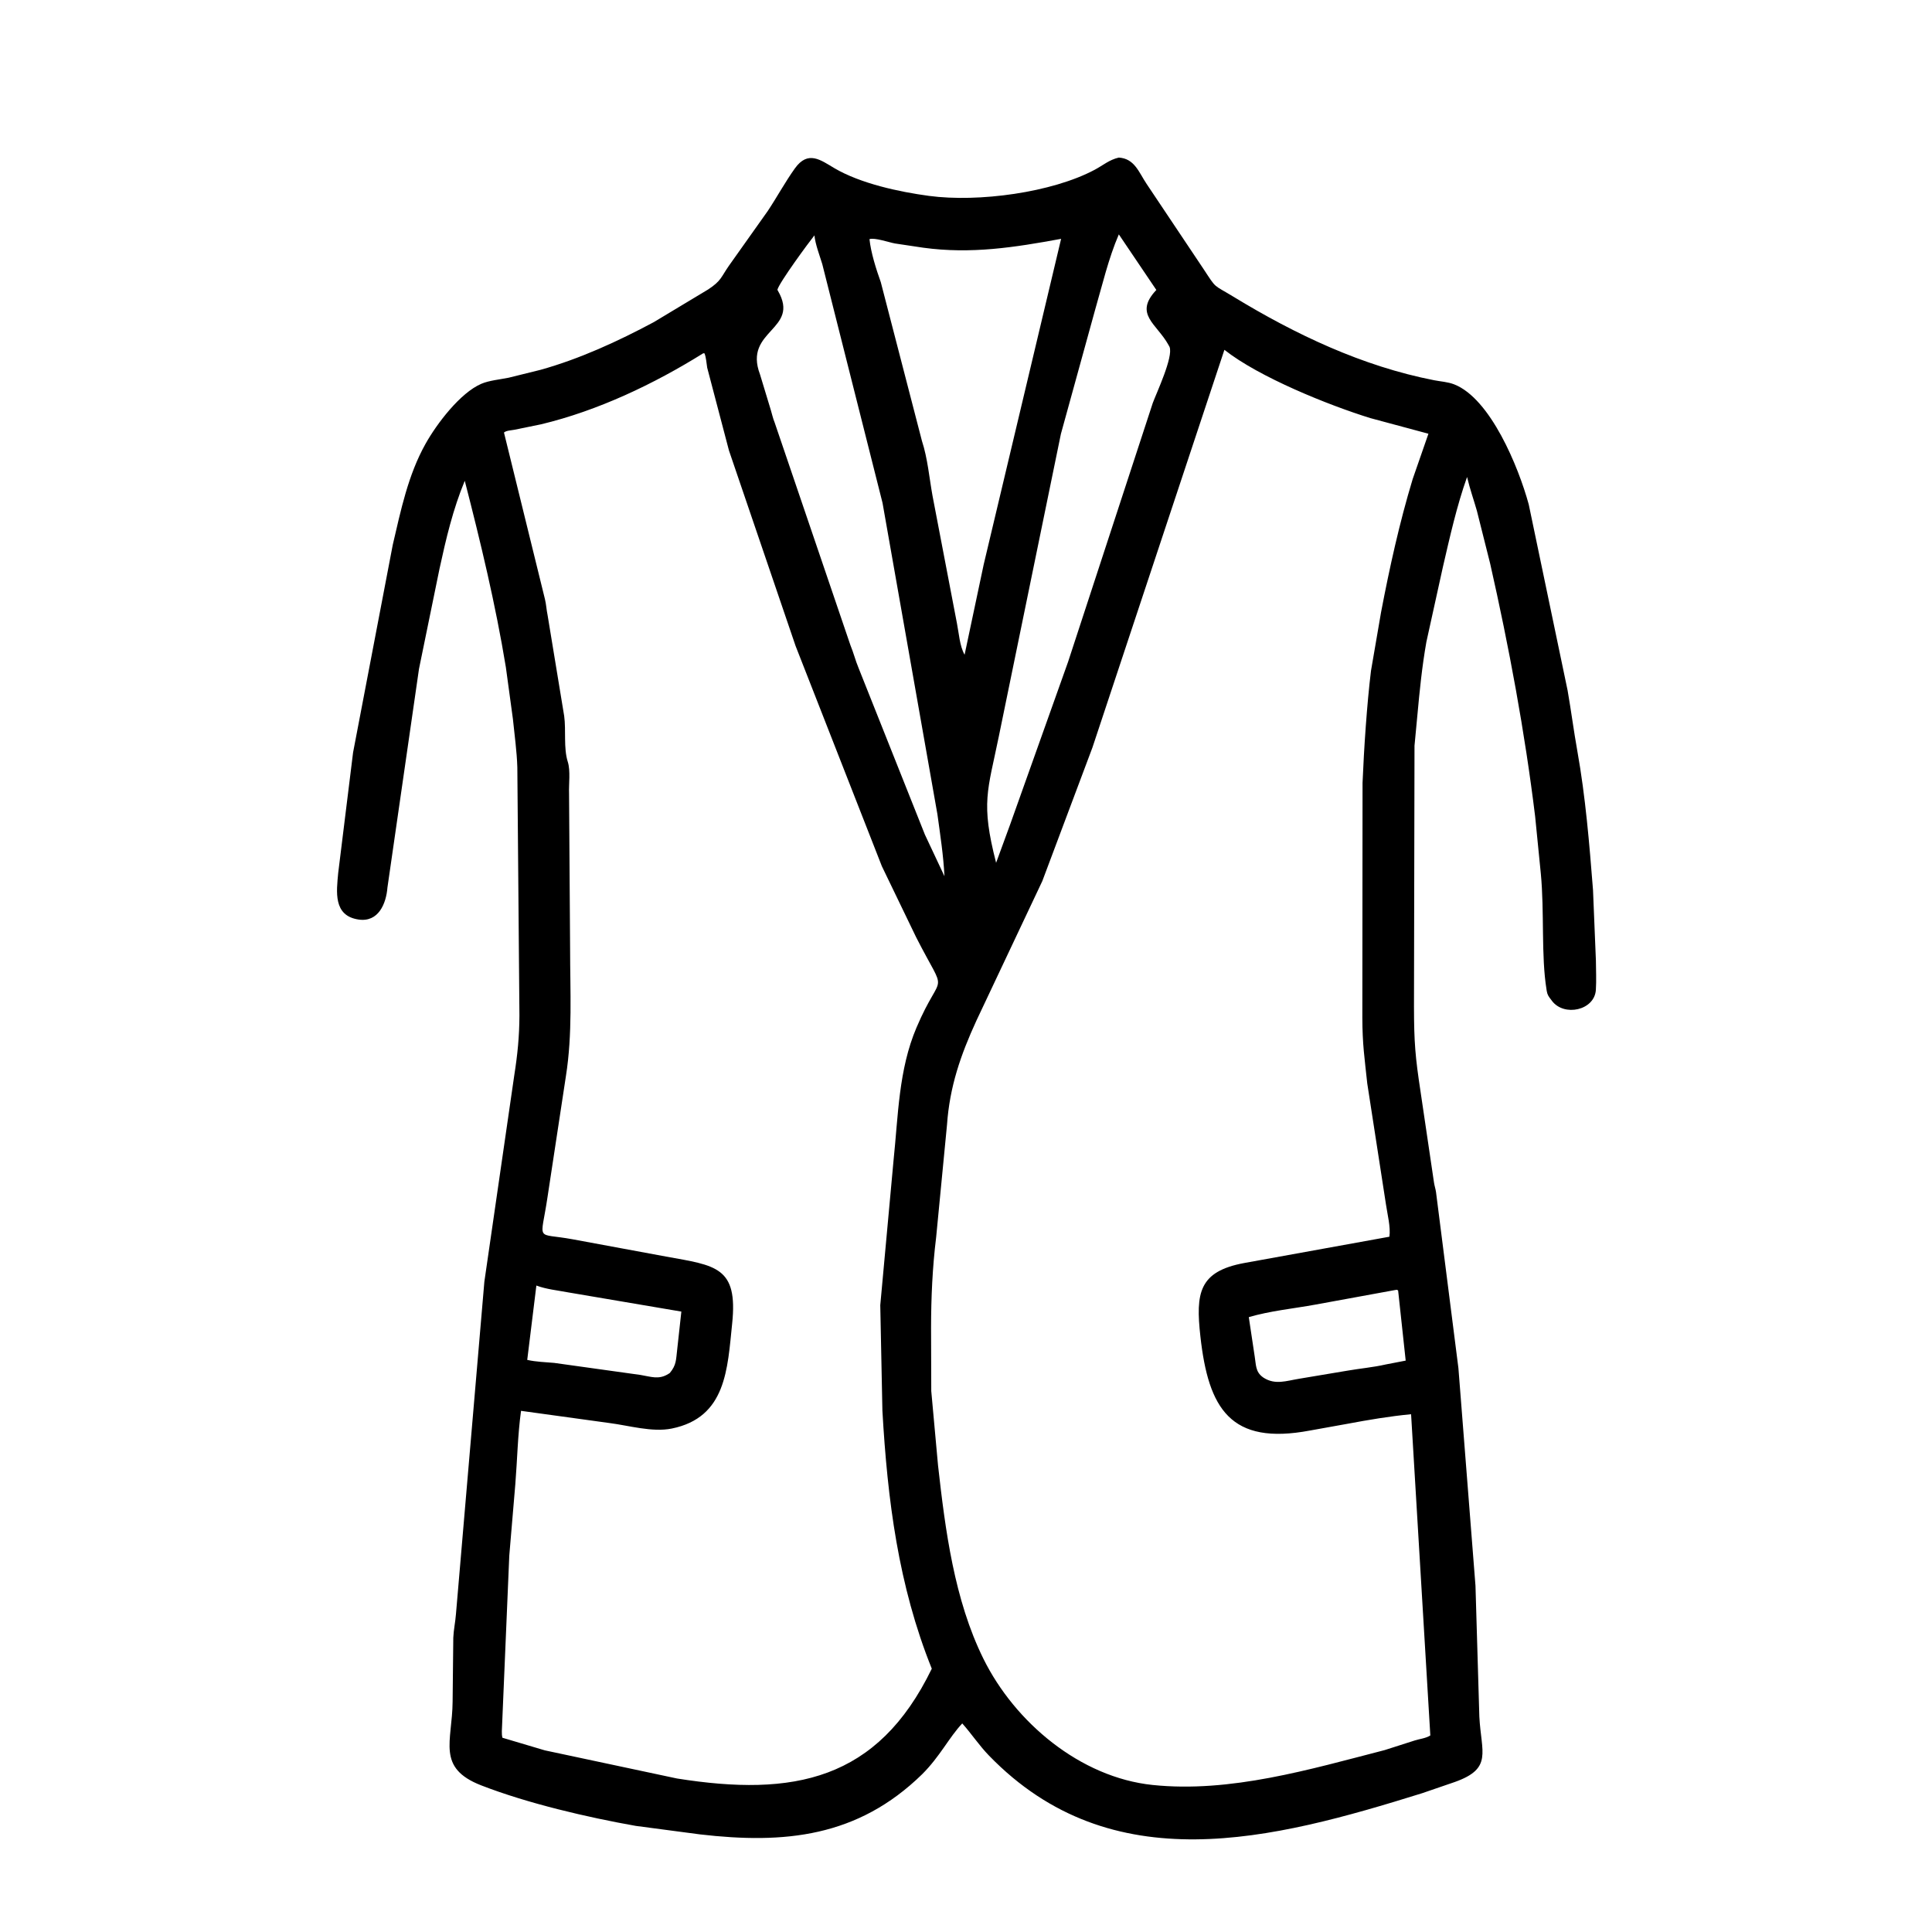 <svg width="48" height="48" viewBox="0 0 48 48" fill="none" xmlns="http://www.w3.org/2000/svg">
<path d="M22.912 44.079C21.308 45.647 19.488 45.818 17.393 45.575L15.797 45.364C14.594 45.151 13.111 44.806 11.958 44.358C10.834 43.922 11.238 43.265 11.245 42.276L11.262 40.686C11.271 40.488 11.313 40.298 11.328 40.102L12.034 31.842L12.777 26.715C12.858 26.2 12.903 25.752 12.905 25.23L12.853 19.065C12.841 18.664 12.783 18.263 12.743 17.863L12.568 16.577C12.313 15.022 11.94 13.471 11.547 11.945C11.253 12.654 11.081 13.387 10.919 14.133L10.41 16.617L9.626 22.049C9.595 22.449 9.403 22.922 8.904 22.845C8.274 22.749 8.361 22.15 8.402 21.692L8.772 18.696L9.758 13.536C9.958 12.681 10.138 11.802 10.572 11.027C10.853 10.525 11.434 9.76 11.959 9.535C12.153 9.452 12.427 9.427 12.638 9.384L13.43 9.188C14.402 8.917 15.355 8.479 16.244 8.003L17.596 7.19C17.922 6.974 17.908 6.893 18.11 6.602L19.076 5.24C19.306 4.894 19.509 4.518 19.75 4.182C20.078 3.726 20.391 3.979 20.73 4.178C21.381 4.561 22.339 4.767 23.082 4.867C24.313 5.031 26.137 4.784 27.199 4.217C27.407 4.106 27.558 3.97 27.796 3.915C28.189 3.939 28.294 4.281 28.487 4.569L29.901 6.683C30.234 7.189 30.126 7.056 30.643 7.371C32.187 8.311 33.849 9.1 35.631 9.447C35.8 9.48 35.968 9.487 36.13 9.55C37.029 9.903 37.726 11.596 37.981 12.532L38.947 17.155C39.034 17.654 39.099 18.158 39.188 18.656C39.392 19.798 39.487 20.958 39.578 22.113L39.65 23.87C39.651 24.108 39.664 24.355 39.649 24.593C39.616 25.102 38.863 25.266 38.56 24.869L38.538 24.839C38.478 24.762 38.444 24.718 38.428 24.619L38.423 24.586C38.286 23.748 38.373 22.654 38.281 21.702L38.14 20.283C37.882 18.174 37.491 16.072 37.022 14L36.693 12.691C36.616 12.42 36.519 12.148 36.455 11.874L36.449 11.85C36.191 12.576 36.022 13.338 35.848 14.088L35.438 15.949C35.33 16.558 35.269 17.17 35.213 17.785L35.143 18.527L35.13 25.009C35.131 25.896 35.162 26.262 35.294 27.127L35.627 29.379C35.639 29.461 35.667 29.54 35.678 29.622L36.234 33.992L36.658 39.398L36.754 42.651C36.8 43.544 37.092 43.937 36.142 44.274L35.332 44.552C31.616 45.71 27.621 46.762 24.573 43.619C24.329 43.368 24.139 43.078 23.907 42.818C23.578 43.167 23.355 43.637 22.912 44.079ZM27.797 5.823C27.539 6.421 27.386 7.085 27.204 7.711L26.358 10.78L24.816 18.293C24.539 19.651 24.363 19.937 24.748 21.436L25.099 20.478L26.536 16.444L28.64 10.013C28.731 9.766 29.156 8.865 29.057 8.618L29.029 8.567C28.74 8.043 28.16 7.805 28.729 7.204L27.797 5.823ZM20.234 5.848C20.109 6.002 19.357 7.022 19.314 7.2L19.326 7.222C19.897 8.205 18.46 8.19 18.882 9.302L19.153 10.195C19.183 10.294 19.204 10.397 19.244 10.492L21.129 16.031C21.206 16.216 21.253 16.41 21.33 16.594L22.979 20.736L23.465 21.77C23.439 21.254 23.36 20.743 23.29 20.232L21.926 12.494L20.429 6.561C20.361 6.336 20.259 6.08 20.234 5.848ZM21.602 5.941C21.636 6.275 21.77 6.695 21.883 7.01L22.906 10.957C23.047 11.387 23.088 11.874 23.168 12.317L23.775 15.487C23.825 15.734 23.841 16.045 23.965 16.267L24.44 14.023L26.363 5.934C25.204 6.147 24.125 6.317 22.937 6.154L22.235 6.049C22.086 6.022 21.735 5.899 21.602 5.941ZM30.42 8.691L27.141 18.573L25.896 21.89L24.261 25.352C23.867 26.21 23.594 26.996 23.528 27.946L23.258 30.742C23.166 31.492 23.133 32.234 23.132 32.989L23.137 34.56L23.305 36.406C23.485 38.01 23.708 39.748 24.434 41.214C25.215 42.792 26.837 44.159 28.635 44.347C30.568 44.549 32.551 43.957 34.4 43.481L35.15 43.241C35.277 43.201 35.422 43.189 35.536 43.117L35.058 35.136C34.53 35.186 33.997 35.276 33.476 35.374L32.547 35.541C30.569 35.914 30.022 34.998 29.823 33.199C29.704 32.125 29.784 31.588 30.914 31.379L34.519 30.726C34.554 30.491 34.468 30.16 34.434 29.924L33.969 26.917C33.902 26.282 33.849 25.958 33.847 25.283L33.852 19.451C33.887 18.599 33.961 17.488 34.062 16.665L34.312 15.211C34.524 14.101 34.77 12.983 35.098 11.901L35.489 10.776L34.043 10.387C33.005 10.065 31.278 9.37 30.42 8.691ZM17.472 8.777C16.245 9.542 14.856 10.203 13.442 10.542L12.781 10.677C12.702 10.693 12.582 10.694 12.521 10.746L13.539 14.886C13.571 15.017 13.577 15.153 13.605 15.285L14.017 17.789C14.066 18.147 13.998 18.584 14.106 18.926C14.178 19.151 14.128 19.484 14.138 19.723L14.164 23.574C14.164 24.636 14.226 25.684 14.06 26.735L13.602 29.747C13.433 30.886 13.287 30.616 14.228 30.79L16.547 31.219C17.784 31.443 18.339 31.47 18.19 32.887C18.073 34.007 18.046 35.217 16.689 35.492C16.202 35.59 15.623 35.416 15.136 35.354L12.945 35.052C12.862 35.652 12.852 36.27 12.803 36.874L12.653 38.649L12.475 42.85C12.473 42.949 12.456 43.078 12.483 43.174L13.536 43.487L16.819 44.186C19.717 44.647 21.802 44.237 23.15 41.458C22.319 39.396 22.049 37.261 21.923 35.048L21.87 32.427L22.199 28.839C22.316 27.725 22.324 26.577 22.77 25.53C23.41 24.027 23.556 24.846 22.76 23.283L21.91 21.522L19.766 16.048L18.111 11.193L17.57 9.135C17.551 9.023 17.545 8.884 17.503 8.779L17.472 8.777ZM13.326 31.939L13.099 33.786C13.316 33.836 13.548 33.841 13.77 33.861L15.913 34.16C16.172 34.202 16.366 34.285 16.605 34.135L16.641 34.112C16.808 33.911 16.794 33.782 16.825 33.526L16.928 32.586L14.117 32.109C13.861 32.06 13.57 32.031 13.326 31.939ZM34.658 32.051L32.684 32.412C32.135 32.513 31.561 32.566 31.026 32.724L31.173 33.703C31.206 33.896 31.189 34.077 31.366 34.209L31.395 34.23C31.684 34.413 31.956 34.307 32.275 34.255L33.469 34.055C33.784 34 34.117 33.971 34.427 33.9L34.924 33.804L34.736 32.062C34.699 32.036 34.7 32.045 34.658 32.051Z" fill="black"/>
</svg>
